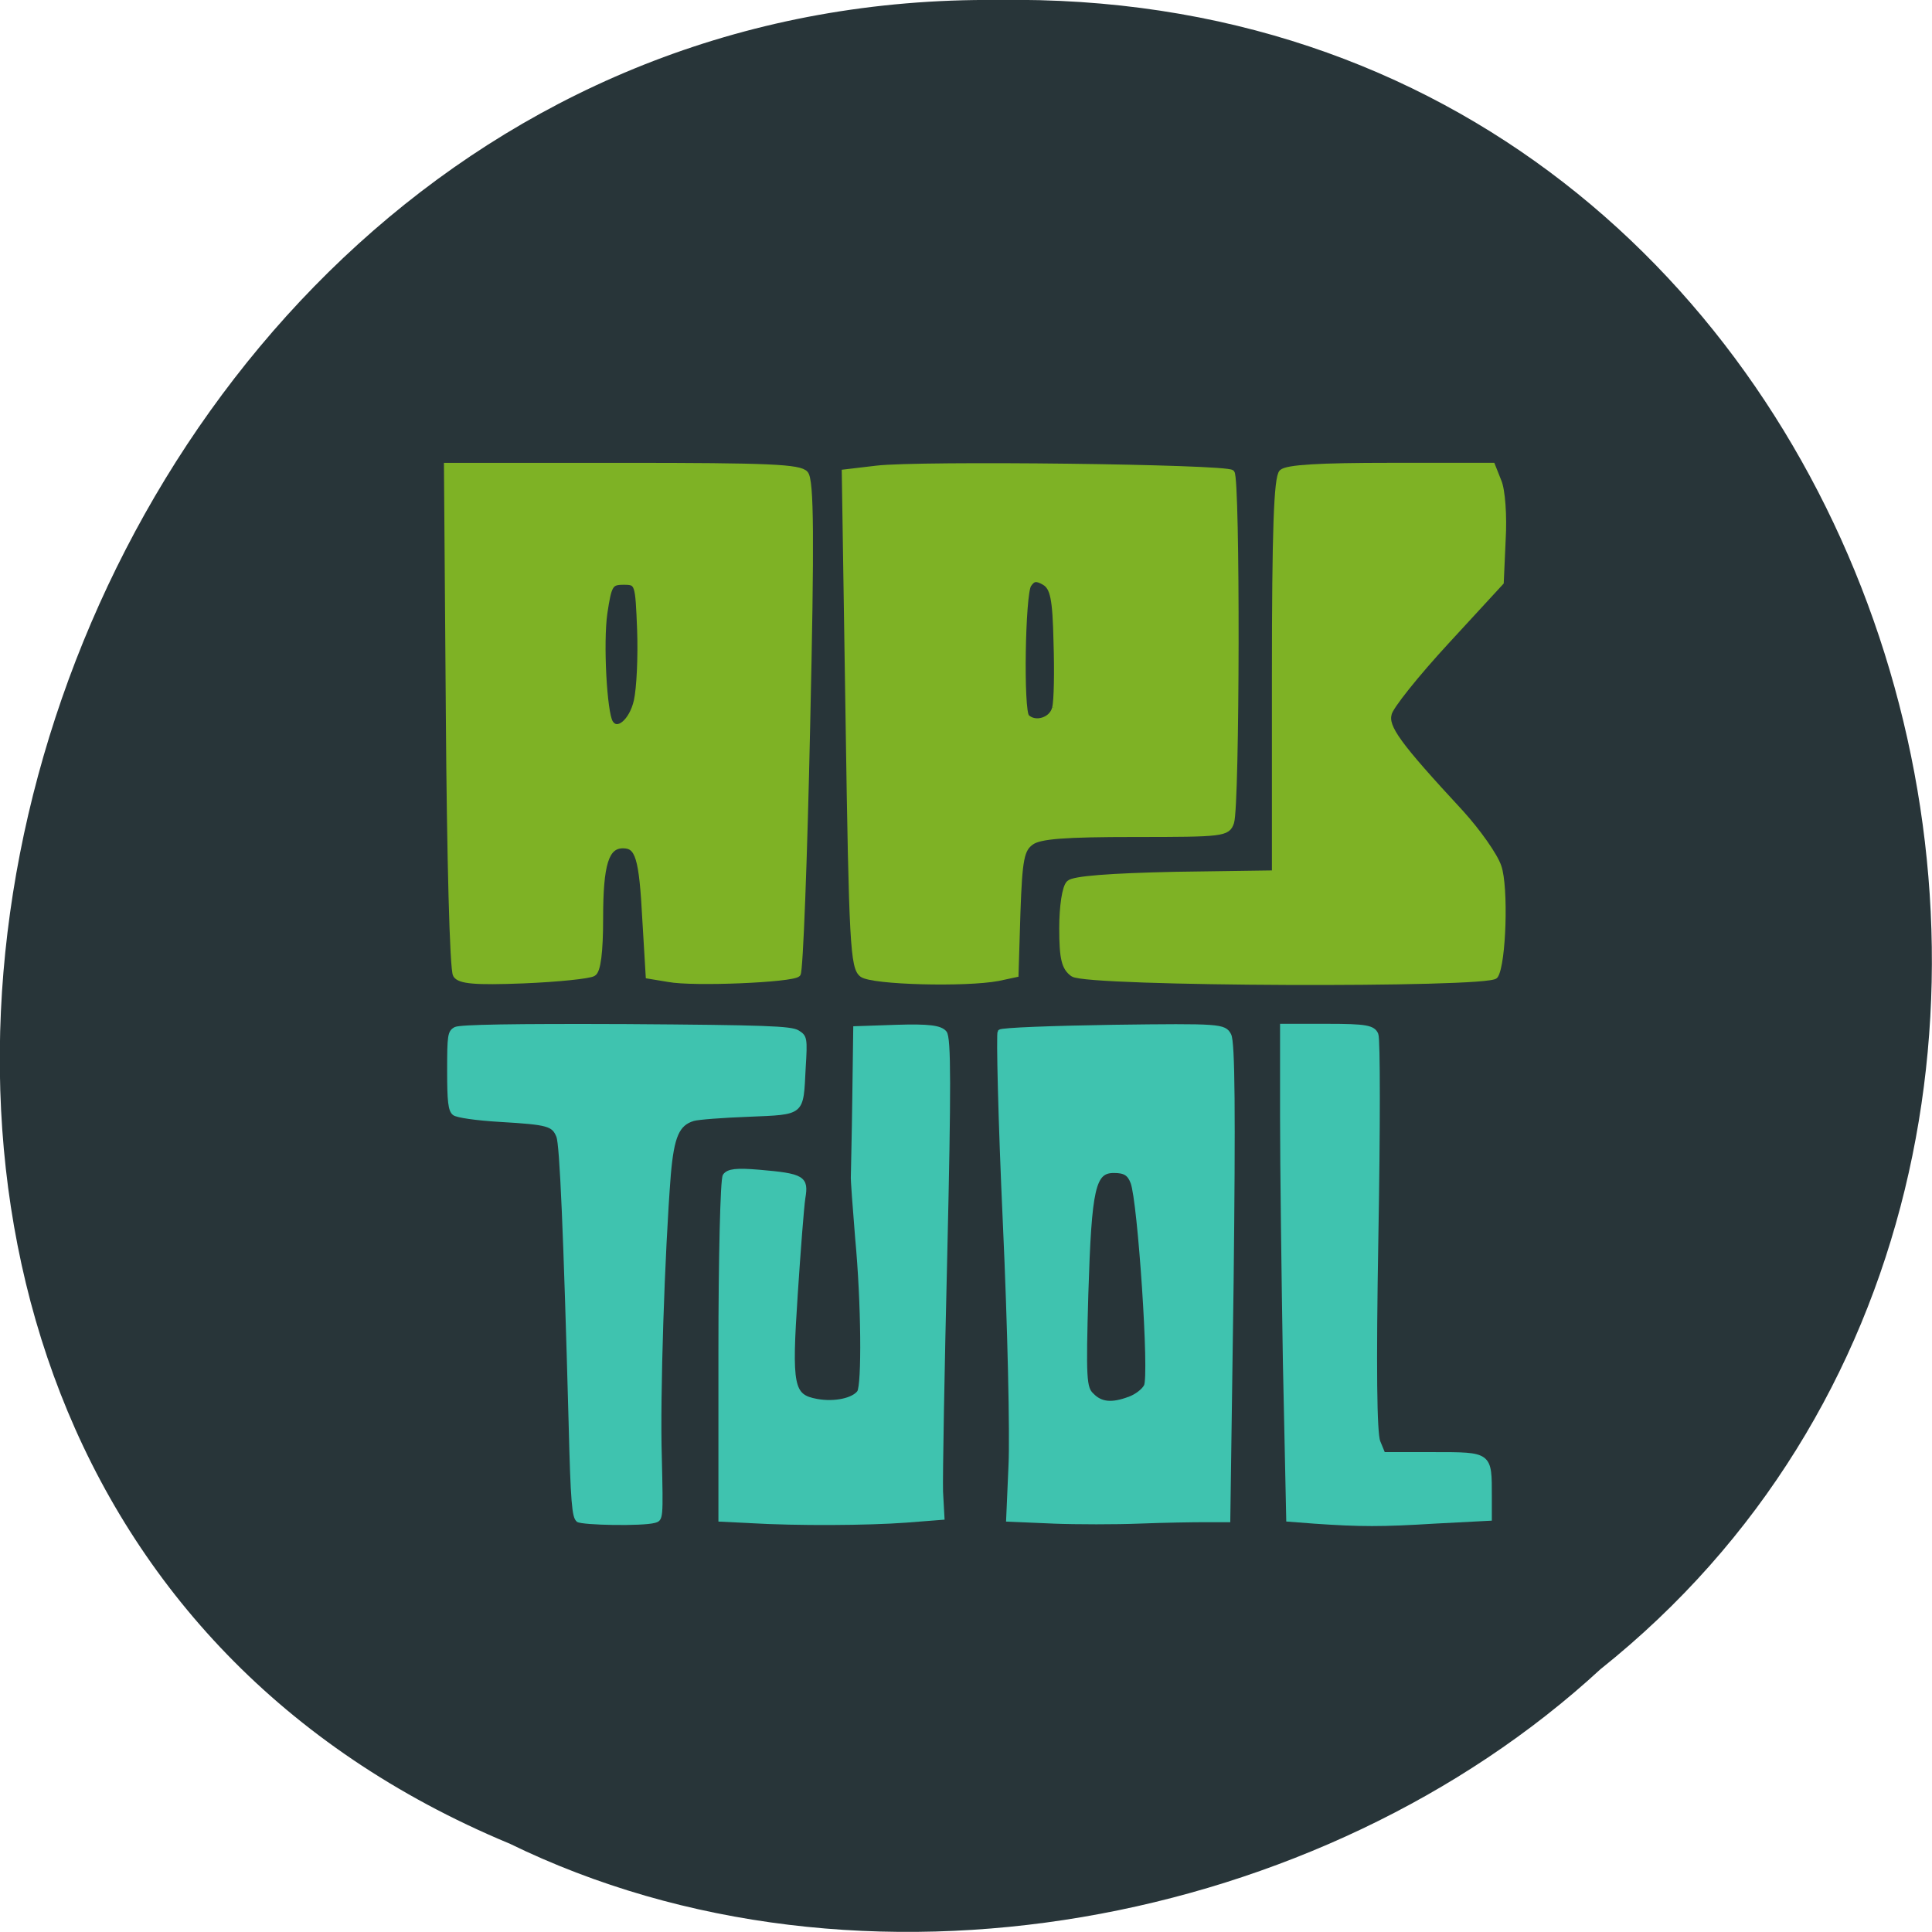 <svg xmlns="http://www.w3.org/2000/svg" viewBox="0 0 16 16"><path d="m 4.215 15.266 c -7.559 -3.152 -4.188 -15.344 4.047 -15.266 c 7.484 -0.121 10.32 9.574 4.992 13.824 c -2.305 2.125 -6.125 2.867 -9.04 1.441" fill="#172529" fill-opacity="0.925"/><g transform="matrix(0.059 0 0 0.057 0.441 0.532)"><g fill="#7eb225" stroke="#7eb225" stroke-width="0.824"><path d="m 56.52 132.31 c -0.466 -0.615 -0.866 -17.505 -1 -37.54 l -0.267 -36.446 h 24.656 c 20.658 0 24.856 0.205 25.656 1.162 c 0.8 0.957 0.866 9.231 0.267 36.651 c -0.4 19.488 -1 35.694 -1.333 36.04 c -0.8 0.821 -14.66 1.436 -18.13 0.752 l -2.799 -0.479 l -0.466 -8.07 c -0.466 -9.231 -1 -10.872 -3.132 -10.872 c -2.399 0 -3.199 2.667 -3.199 10.599 c 0 4.855 -0.333 7.658 -1 8 c -0.533 0.342 -4.931 0.821 -9.796 1.026 c -6.797 0.274 -8.93 0.068 -9.463 -0.821 m 25.389 -39.796 c 0.4 -1.846 0.6 -6.428 0.466 -10.325 c -0.267 -6.838 -0.267 -6.975 -2.332 -6.975 c -1.866 0 -2.066 0.41 -2.666 4.513 c -0.6 4.308 -0.067 14.496 0.8 15.932 c 1 1.641 3.065 -0.137 3.732 -3.145"/><path d="m 113.56 132.24 c -1.266 -0.957 -1.466 -4.445 -1.933 -36.993 l -0.533 -35.967 l 4.465 -0.547 c 5.997 -0.752 49.05 -0.205 49.845 0.615 c 0.8 0.821 0.733 48.34 -0.067 50.805 c -0.533 1.641 -1.133 1.709 -13.528 1.709 c -9.862 0 -13.328 0.274 -14.527 1.162 c -1.399 1.026 -1.666 2.393 -1.933 10.188 l -0.267 9.03 l -2.466 0.547 c -4.598 0.889 -17.592 0.547 -19.06 -0.547 m 27.06 -38.702 c 0.267 -1.026 0.333 -5.334 0.2 -9.573 c -0.133 -6.359 -0.466 -7.932 -1.666 -8.684 c -1.133 -0.684 -1.666 -0.615 -2.266 0.342 c -0.866 1.368 -1.133 18.325 -0.267 19.214 c 1.199 1.231 3.598 0.479 3.998 -1.299"/><path d="m 143.15 132.17 c -1.199 -0.889 -1.533 -2.188 -1.533 -6.633 c 0 -3.145 0.4 -6.02 1 -6.564 c 0.6 -0.615 5.664 -1.026 14.927 -1.231 l 13.927 -0.205 v -28.651 c 0 -21.13 0.267 -28.856 1 -29.608 c 0.733 -0.684 5.264 -0.957 15.26 -0.957 h 14.261 l 0.866 2.256 c 0.533 1.231 0.8 5.06 0.6 8.479 l -0.267 6.222 l -7.663 8.616 c -4.198 4.718 -7.863 9.436 -8.06 10.462 c -0.533 1.983 1.199 4.445 10.129 14.428 c 2.332 2.667 4.731 6.154 5.264 7.795 c 1 2.94 0.666 14.09 -0.466 15.864 c -0.866 1.368 -57.38 1.162 -59.24 -0.274"/></g><g fill="#3fc3af" stroke="#3fc3af"><path d="m 73.65 211.56 c -0.6 -0.41 -0.8 -2.735 -1.066 -13.949 c -0.733 -28.17 -1.266 -40.685 -1.733 -41.848 c -0.666 -1.709 -1.399 -1.915 -8.06 -2.325 c -3.399 -0.205 -6.131 -0.615 -6.531 -0.957 c -0.6 -0.479 -0.733 -1.846 -0.733 -6.222 c 0 -5.197 0.067 -5.675 0.933 -6.154 c 0.733 -0.342 8.06 -0.479 23.99 -0.41 c 19.392 0.137 23.12 0.274 24.06 0.889 c 1.066 0.684 1.133 0.889 0.866 5.265 c -0.333 6.769 0 6.496 -7.797 6.838 c -3.598 0.137 -7.06 0.41 -7.73 0.615 c -2.199 0.684 -2.932 2.462 -3.399 8 c -0.866 11.351 -1.533 32.411 -1.266 41.03 c 0.2 9.03 0.2 9.09 -0.8 9.368 c -1.666 0.479 -9.996 0.342 -10.795 -0.137" stroke-width="0.476"/><g stroke-width="0.676"><path d="m 97.77 211.62 l -4.065 -0.205 v -24.48 c 0 -13.471 0.267 -24.958 0.6 -25.437 c 0.466 -0.684 1.599 -0.821 4.731 -0.547 c 6.197 0.547 6.664 0.889 6.197 3.761 c -0.2 1.368 -0.666 7.658 -1.066 13.949 c -0.866 13.471 -0.6 14.907 2.999 15.59 c 2.532 0.479 5.198 -0.137 5.997 -1.299 c 0.666 -1.094 0.6 -12.924 -0.267 -22.428 c -0.333 -4.445 -0.666 -8.547 -0.6 -9.09 c 0 -0.547 0.133 -5.607 0.2 -11.214 l 0.133 -10.12 l 5.798 -0.205 c 4.398 -0.137 6.06 0.068 6.664 0.821 c 0.6 0.684 0.6 8.137 0.067 31.933 c -0.4 17.09 -0.666 32.685 -0.6 34.736 l 0.2 3.761 l -5.065 0.41 c -5.331 0.41 -15.26 0.479 -21.924 0.068"/><path d="m 140.29 211.69 l -6.197 -0.274 l 0.333 -7.932 c 0.2 -4.376 -0.133 -20.17 -0.8 -35.21 c -0.666 -14.975 -0.933 -27.488 -0.733 -27.693 c 0.267 -0.274 7.463 -0.547 15.927 -0.684 c 14.994 -0.205 15.527 -0.137 16.193 1.162 c 0.533 0.957 0.6 11.488 0.333 35.899 l -0.466 34.531 h -3.199 c -1.733 0 -5.864 0.068 -9.196 0.205 c -3.332 0.137 -8.796 0.137 -12.195 0 m 10.795 -17.778 c 0.933 -0.342 1.999 -1.162 2.332 -1.846 c 0.8 -1.436 -0.866 -26.941 -1.866 -29.608 c -0.466 -1.299 -1.133 -1.709 -2.666 -1.709 c -2.932 0 -3.465 2.393 -3.932 17.915 c -0.333 12.24 -0.267 13.676 0.8 14.701 c 1.266 1.368 2.865 1.504 5.331 0.547"/><path d="m 176.87 211.69 l -3.465 -0.274 l -0.466 -22.77 c -0.2 -12.582 -0.4 -28.719 -0.4 -35.83 v -13.06 h 6.331 c 5.398 0 6.397 0.205 6.797 1.231 c 0.267 0.615 0.267 13.812 0 29.2 c -0.333 19.625 -0.2 28.651 0.267 29.95 l 0.733 1.846 h 7.06 c 7.997 0 7.863 -0.068 7.863 6.154 v 3.145 l -7.597 0.41 c -7.53 0.479 -10.462 0.479 -17.13 0"/></g></g></g></svg>